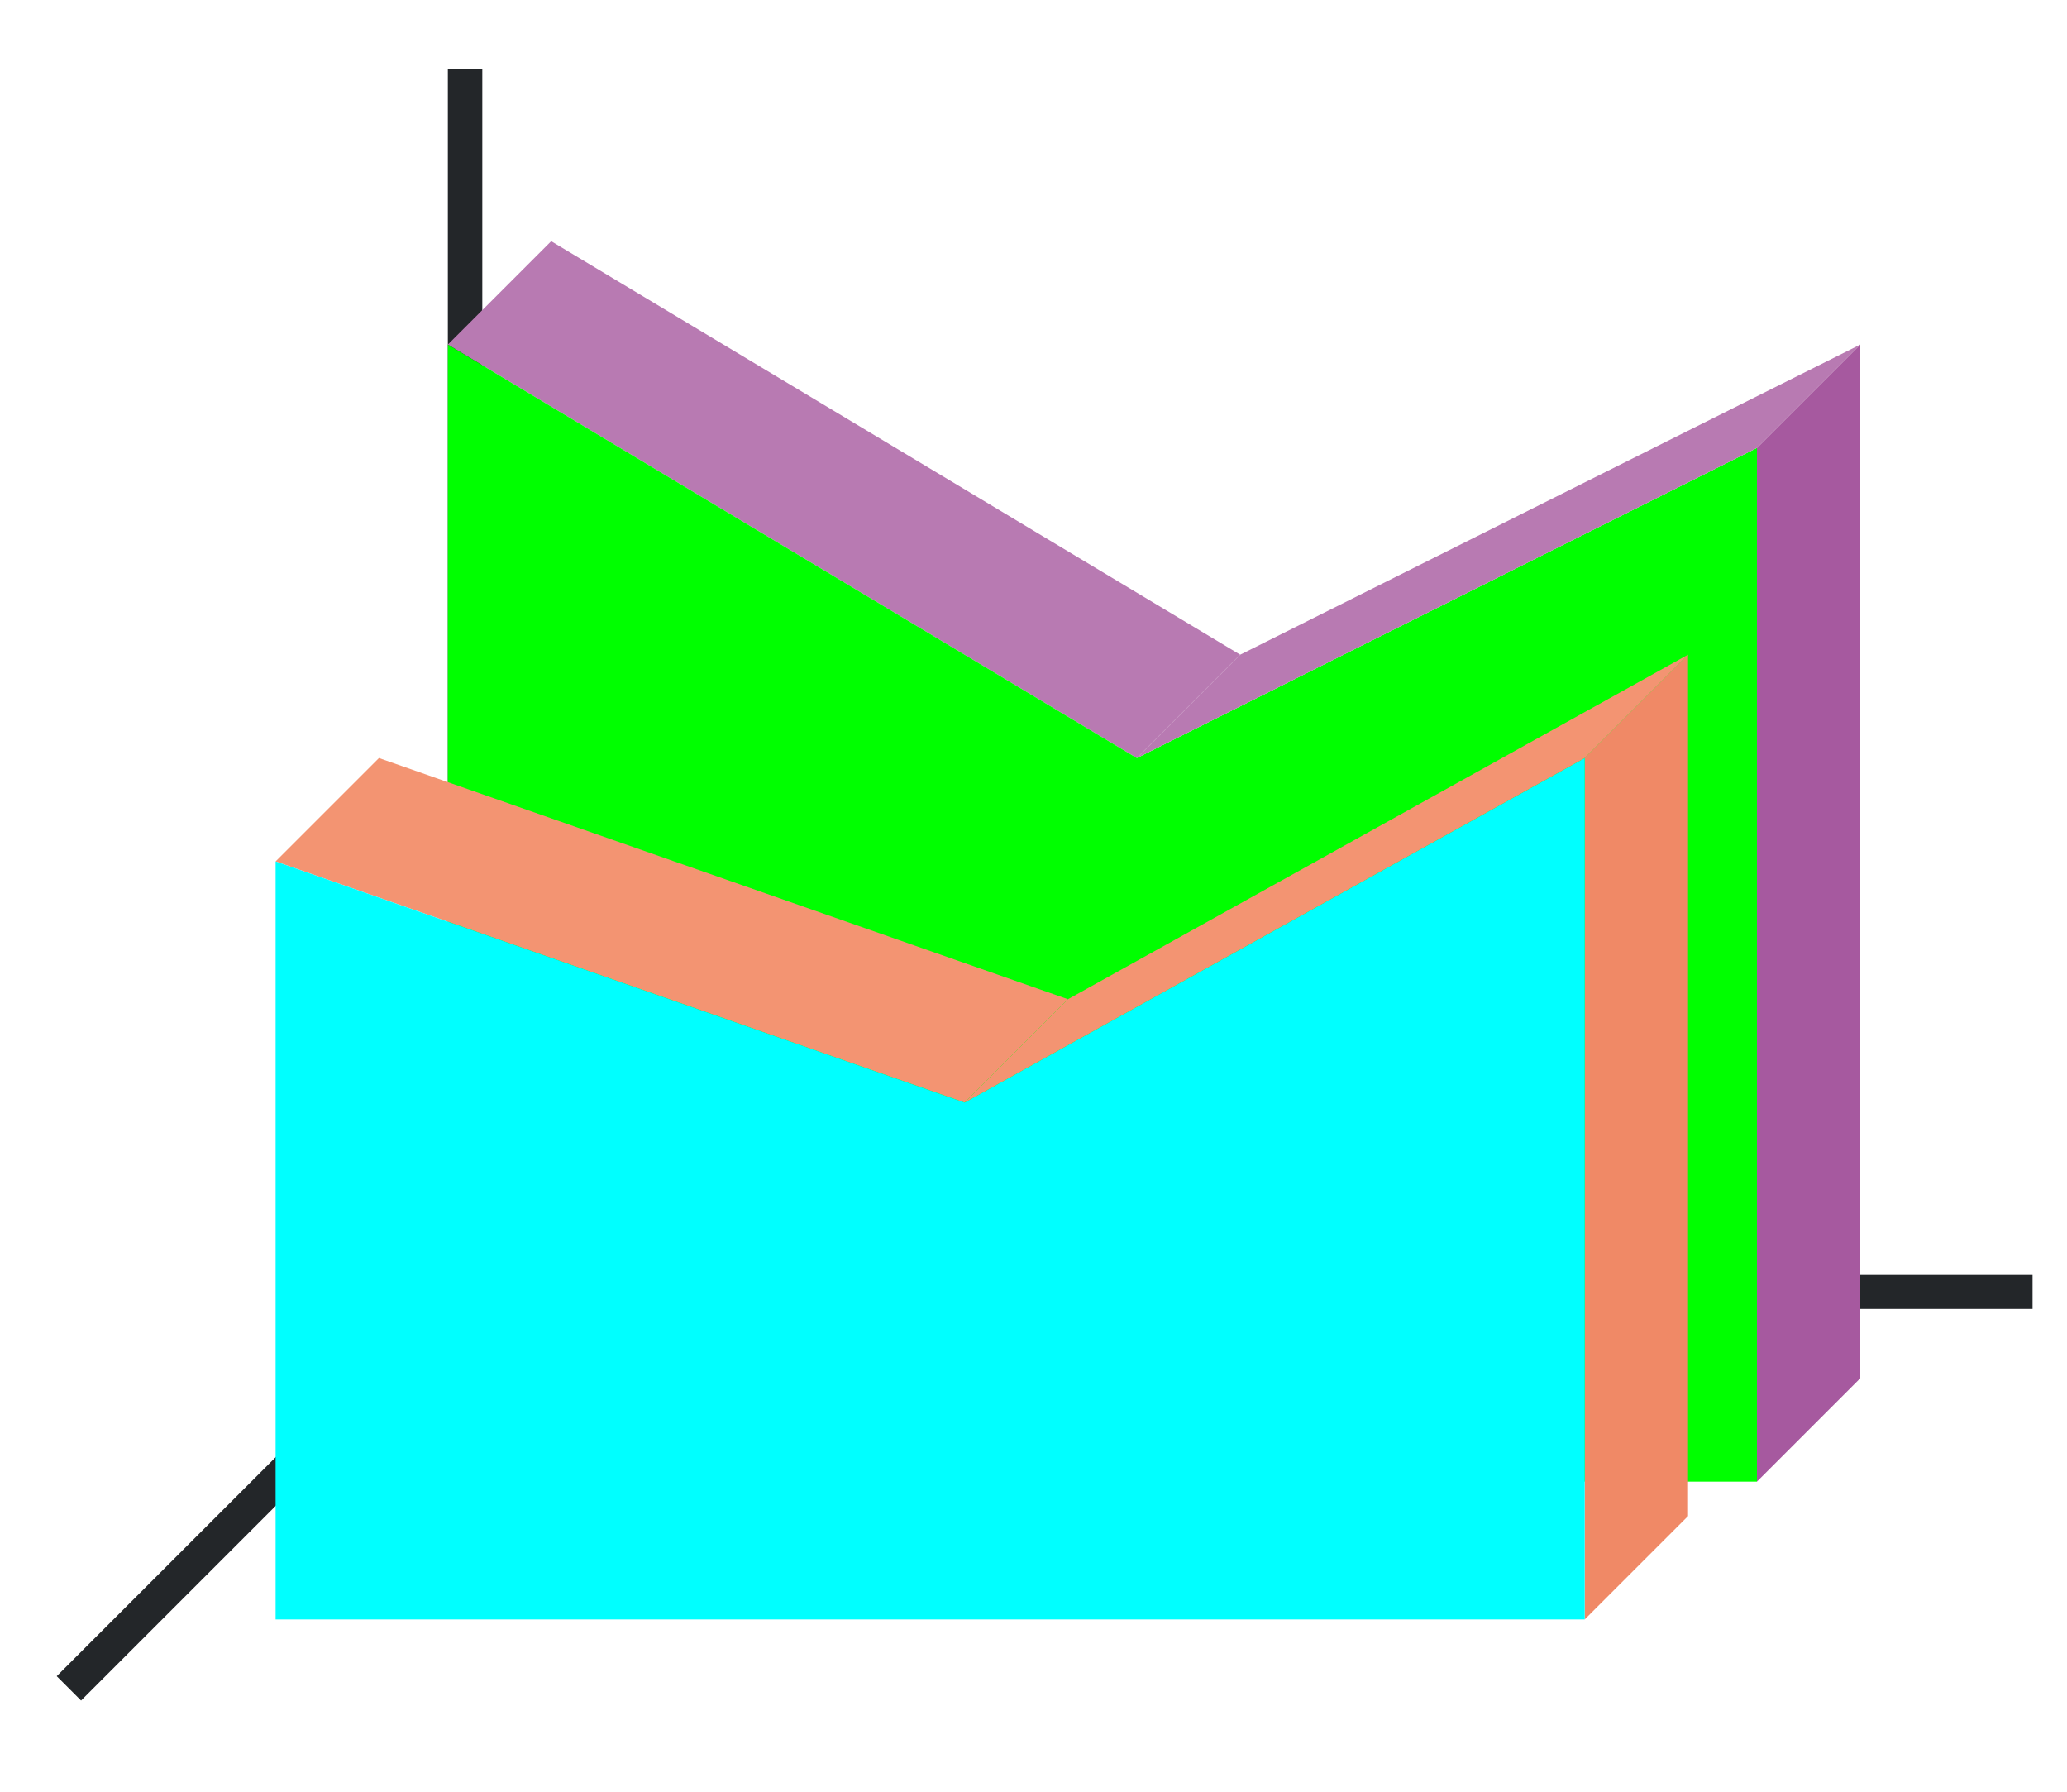<?xml version="1.0" encoding="UTF-8" standalone="no"?>
<svg
   xmlns:dc="http://purl.org/dc/elements/1.1/"
   xmlns:cc="http://creativecommons.org/ns#"
   xmlns:rdf="http://www.w3.org/1999/02/22-rdf-syntax-ns#"
   xmlns:svg="http://www.w3.org/2000/svg"
   xmlns="http://www.w3.org/2000/svg"
   xmlns:sodipodi="http://sodipodi.sourceforge.net/DTD/sodipodi-0.dtd"
   xmlns:inkscape="http://www.inkscape.org/namespaces/inkscape"
   height="52"
   viewBox="0 0 60 52"
   width="60"
   version="1.1"
   id="svg40"
   sodipodi:docname="areaspiled3d_52x60.svg"
   inkscape:version="1.0.1 (3bc2e813f5, 2020-09-07)">
  <defs
     id="defs44" />
  <sodipodi:namedview
     pagecolor="#ffffff"
     bordercolor="#666666"
     borderopacity="1"
     objecttolerance="10"
     gridtolerance="10"
     guidetolerance="10"
     inkscape:pageopacity="0"
     inkscape:pageshadow="2"
     inkscape:window-width="1920"
     inkscape:window-height="1016"
     id="namedview42"
     showgrid="false"
     inkscape:zoom="5.9832112"
     inkscape:cx="-23.916883"
     inkscape:cy="29.569229"
     inkscape:window-x="0"
     inkscape:window-y="27"
     inkscape:window-maximized="1"
     inkscape:current-layer="svg40" />
  <linearGradient
     id="a"
     gradientTransform="matrix(4.222,0,0,0.5,-37.667,-480.181)"
     gradientUnits="userSpaceOnUse"
     x1="16.026"
     x2="16.026"
     y1="1046.362"
     y2="958.362">
    <stop
       offset="0"
       stop-color="#00ff00"
       id="stop2" />
    <stop
       offset="1"
       stop-color="#a25f9e"
       id="stop4" />
  </linearGradient>
  <linearGradient
     id="b"
     gradientTransform="matrix(4.222,0,0,0.5,-42.667,-476.181)"
     gradientUnits="userSpaceOnUse"
     x1="16.026"
     x2="16.026"
     y1="1046.362"
     y2="958.362">
    <stop
       offset="0"
       stop-color="#00ffff"
       id="stop7" />
    <stop
       offset="1"
       stop-color="#fe865c"
       id="stop9" />
  </linearGradient>
  <path
     d="m 0,0 h 60 v 52 h -60 z"
     fill="#ffffff"
     id="path12" />
  <path
     d="m 14,37 -12,12"
     fill="none"
     stroke="#232629"
     id="path14" />
  <path
     d="m 13,37 h 46 v 0.987 h -46 z"
     fill="#232629"
     id="path16" />
  <path
     d="m 13,2 h 1 v 36 h -1 z"
     fill="#232629"
     id="path18" />
  <path
     d="m 33,22 -20,-12 3,-3 20,12 z"
     fill="#945c93"
     fill-rule="evenodd"
     id="path20"
     style="fill:#b87ab2;fill-opacity:1" />
  <path
     d="m 51,13 v 30 l 3,-3 v -30 z"
     fill="#945c93"
     fill-rule="evenodd"
     id="path22"
     style="fill:#a6599f;fill-opacity:1" />
  <path
     d="m 13,10 20,12 18,-9 v 30 h -38 z"
     fill="url(#a)"
     id="path24"
     style="fill:#00ff00;fill-opacity:1" />
  <path
     d="m 46,22 v 25 l 3,-3 v -25 z"
     fill="#fe865c"
     id="path26"
     style="fill-rule:evenodd;fill:#f08966;fill-opacity:1" />
  <path
     d="m 51,13 -18,9 3,-3 18,-9 z"
     fill="#987197"
     id="path28"
     style="fill-rule:evenodd;fill:#b87ab2;fill-opacity:1" />
  <path
     d="m 28,32 -20,-7 3,-3 20,7 z"
     fill="#fe865c"
     id="path30"
     style="fill-rule:evenodd;fill:#f39472;fill-opacity:1" />
  <path
     d="m 8,25 20,7 18,-10 v 25 h -38 z"
     fill="url(#b)"
     id="path34"
     style="fill:#00ffff;fill-opacity:1" />
  <path
     d="m 46,22 -18,10 3,-3 18,-10 z"
     fill="#fe865c"
     fill-rule="evenodd"
     id="path36"
     style="fill:#f39472;fill-opacity:1" />
</svg>

